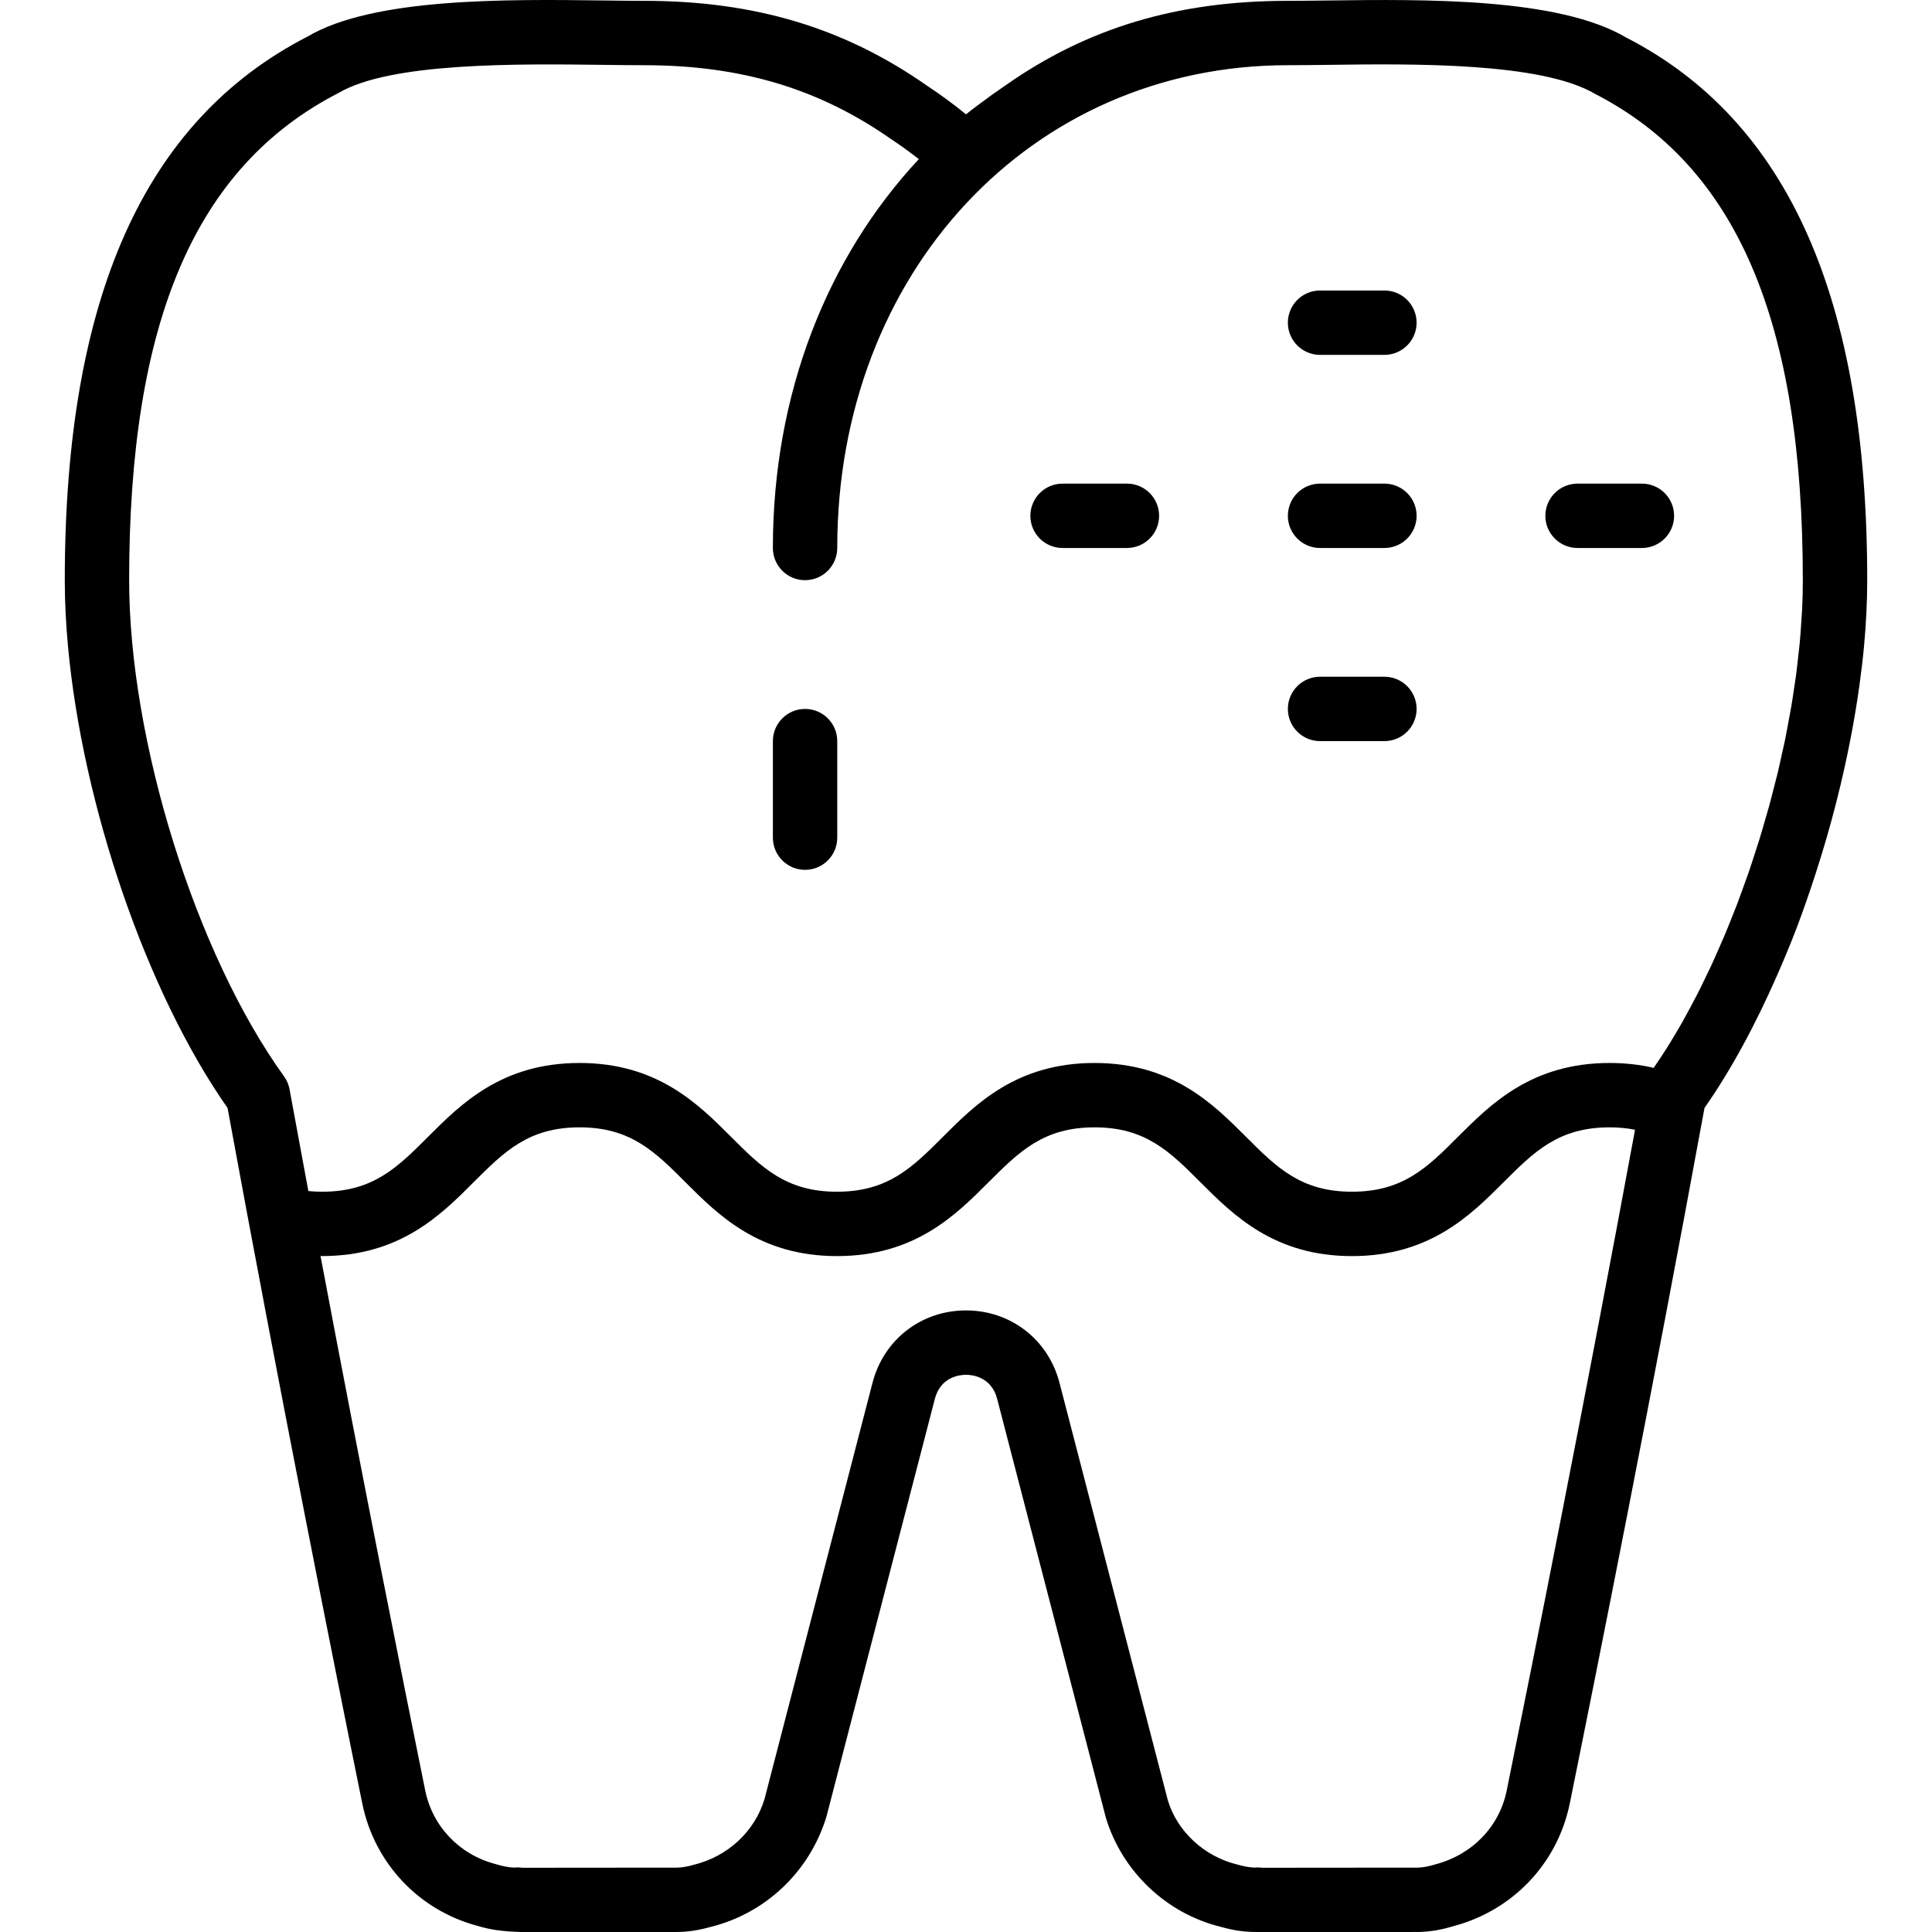 <?xml version="1.0" encoding="iso-8859-1"?>
<!-- Generator: Adobe Illustrator 19.0.0, SVG Export Plug-In . SVG Version: 6.00 Build 0)  -->
<svg version="1.1" id="Capa_1" xmlns="http://www.w3.org/2000/svg" xmlns:xlink="http://www.w3.org/1999/xlink" x="0px" y="0px"
	 viewBox="0 0 480.206 480.206" style="enable-background:new 0 0 480.206 480.206;" xml:space="preserve">
<g>
	<g>
		<path d="M404.167,9.318c-16.784-9.912-49.896-9.504-74.08-9.2c-3.616,0.048-6.984,0.088-9.984,0.088
			c-27.472,0-49.84,6.72-70.184,21.016c-0.344,0.224-0.696,0.488-1.04,0.72c-0.768,0.528-1.528,1.04-2.28,1.584
			c-1.192,0.864-2.44,1.792-3.832,2.832l-1.056,0.792c-0.536,0.416-1.072,0.84-1.6,1.272c-3.224-2.624-6.424-4.968-9.616-7.064
			c-20.552-14.432-42.92-21.152-70.392-21.152c-3,0-6.368-0.04-9.992-0.088c-24.208-0.312-57.304-0.712-73.664,8.968
			C35.839,29.95,16.103,74.142,16.103,144.206c0,5.272,0.272,10.76,0.792,16.392c3.632,39.424,19.416,85.896,39.664,114.792
			c12.888,70.312,26.48,138.352,33.472,172.816c3.032,14.968,14.176,26.68,28.744,30.496c3.16,0.968,6.2,1.328,9.52,1.456
			c0.312,0.024,0.688,0.048,0.92,0.048h37.84c0.464,0,0.8,0,1.048,0c2.744,0,5.6-0.432,8.432-1.24
			c13.688-3.344,24.72-13.736,28.88-27.44l26.944-103.824c1.448-5.56,6.296-5.992,7.744-5.992s6.304,0.44,7.744,5.992
			l27.032,104.152c4.064,13.376,15.104,23.784,28.504,27.056c2.96,0.84,5.68,1.296,8.864,1.296h0.008c0.312,0,0.672,0,0.896,0h37.84
			c0.224,0,0.448-0.008,0.592-0.016c0.192,0.008,0.376,0.016,0.52,0.016c2.984,0,6.032-0.496,9.008-1.416
			c14.896-3.896,26.032-15.616,29.072-30.584c6.992-34.464,20.584-102.496,33.472-172.816c6.632-9.472,12.76-20.864,18.168-33.24
			c1.664-3.808,3.28-7.672,4.792-11.64c1.656-4.368,3.192-8.84,4.656-13.344c0.96-2.96,1.872-5.944,2.744-8.944
			c1.688-5.84,3.192-11.728,4.488-17.6c0.496-2.256,0.968-4.496,1.4-6.744c0.88-4.512,1.64-9,2.248-13.424
			c0.456-3.32,0.864-6.624,1.16-9.864c0.52-5.624,0.792-11.112,0.792-16.384C464.103,74.142,444.367,29.95,404.167,9.318z
			 M374.503,445.03c-1.816,8.936-8.496,15.944-17.768,18.376c-1.664,0.512-3.056,0.768-4.352,0.8c-0.304-0.008-0.72-0.016-1.392,0
			l-37.208,0.032c-0.336-0.04-0.904-0.08-1.288-0.08c-0.24,0-0.448,0.016-0.72,0.04c-1.176-0.04-2.488-0.272-4.296-0.776
			c-8.232-2.016-14.856-8.232-17.2-15.912l-26.944-103.832c-2.792-10.744-12.128-17.968-23.232-17.968s-20.44,7.224-23.232,17.976
			L190.015,447.19c-2.432,8-9.056,14.216-17.576,16.312c-1.584,0.448-2.888,0.672-4.088,0.704c-0.304-0.008-0.704-0.016-1.304,0
			l-37.168,0.032c-0.352-0.04-0.944-0.088-1.344-0.088c-0.24,0-0.48,0.016-0.768,0.048c-1.288-0.04-2.688-0.304-4.632-0.888
			c-8.952-2.344-15.632-9.344-17.448-18.288c-5.648-27.848-15.616-77.656-26.024-132.848c0.136,0,0.256,0.024,0.4,0.024
			c19.312,0,29.48-10.168,37.648-18.344c7.632-7.624,13.656-13.648,26.336-13.648s18.712,6.024,26.336,13.656
			c8.168,8.176,18.344,18.344,37.648,18.344c19.32,0,29.496-10.168,37.664-18.344c7.632-7.632,13.664-13.656,26.352-13.656
			c12.68,0,18.712,6.024,26.336,13.656c8.168,8.176,18.344,18.344,37.648,18.344c19.328,0,29.504-10.168,37.672-18.344
			c7.64-7.632,13.672-13.656,26.368-13.656c2.24,0,4.336,0.2,6.32,0.6C393.991,347.998,381.207,411.974,374.503,445.03z
			 M447.911,151.75c-0.04,0.8-0.12,1.632-0.168,2.44c-0.112,1.768-0.216,3.536-0.384,5.344c-0.096,1.032-0.232,2.088-0.352,3.128
			c-0.176,1.616-0.336,3.224-0.552,4.864c-0.144,1.12-0.336,2.256-0.504,3.384c-0.232,1.584-0.456,3.16-0.728,4.752
			c-0.2,1.184-0.44,2.384-0.664,3.576c-0.288,1.552-0.56,3.104-0.88,4.664c-0.248,1.224-0.544,2.456-0.816,3.688
			c-0.336,1.536-0.664,3.064-1.032,4.592c-0.304,1.256-0.64,2.504-0.96,3.76c-0.384,1.504-0.76,3.008-1.176,4.512
			c-0.344,1.256-0.72,2.512-1.088,3.768c-0.432,1.496-0.856,2.984-1.32,4.472c-0.384,1.24-0.792,2.472-1.192,3.704
			c-0.48,1.48-0.952,2.952-1.456,4.416c-0.424,1.232-0.872,2.448-1.32,3.672c-0.52,1.432-1.032,2.872-1.568,4.288
			c-0.464,1.216-0.952,2.408-1.432,3.608c-0.56,1.392-1.112,2.792-1.688,4.16c-0.496,1.176-1.008,2.328-1.52,3.48
			c-0.592,1.352-1.184,2.704-1.8,4.024c-0.52,1.128-1.064,2.232-1.6,3.336c-0.632,1.296-1.256,2.6-1.904,3.864
			c-0.552,1.08-1.12,2.128-1.688,3.184c-0.656,1.232-1.32,2.456-1.992,3.648c-0.576,1.024-1.168,2.016-1.76,3.008
			c-0.688,1.16-1.384,2.32-2.088,3.44c-0.6,0.952-1.208,1.864-1.808,2.776c-0.48,0.72-0.96,1.424-1.44,2.12
			c-3.456-0.808-7.088-1.216-10.96-1.216c-19.32,0-29.496,10.168-37.672,18.336c-7.632,7.64-13.664,13.664-26.368,13.664
			c-12.68,0-18.704-6.024-26.336-13.656c-8.168-8.176-18.336-18.344-37.648-18.344c-19.32,0-29.488,10.168-37.664,18.344
			c-7.632,7.632-13.656,13.656-26.352,13.656c-12.68,0-18.704-6.024-26.336-13.656c-8.168-8.176-18.336-18.344-37.648-18.344
			c-19.304,0-29.472,10.168-37.64,18.344c-7.632,7.632-13.656,13.656-26.336,13.656c-1.176,0-2.32-0.056-3.424-0.168
			c-0.008-0.04-0.016-0.088-0.024-0.136c-1.32-7.096-2.648-14.256-3.96-21.408c-0.232-1.248-0.456-2.488-0.688-3.736
			c-0.216-1.168-0.688-2.272-1.384-3.24c-21.944-30.416-38.488-83.432-38.488-123.312c0-64.368,16.416-102.784,52.064-121.112
			c12.928-7.632,44.688-7.232,65.744-6.976c3.696,0.048,7.128,0.088,10.192,0.088c24.016,0,43.464,5.8,61.4,18.384
			c2.32,1.52,4.6,3.176,6.88,4.96c-22.656,24.28-36.28,58.104-36.28,96.656c0,4.416,3.584,8,8,8s8-3.584,8-8
			c0-68.408,48.152-120,112-120c3.064,0,6.496-0.04,10.184-0.088c21.024-0.28,52.816-0.656,66.16,7.208
			c35.24,18.096,51.656,56.512,51.656,120.88C448.103,146.67,448.039,149.19,447.911,151.75z"/>
	</g>
</g>
<g>
	<g>
		<path d="M200.103,176.206c-4.416,0-8,3.584-8,8v24c0,4.416,3.584,8,8,8s8-3.584,8-8v-24
			C208.103,179.79,204.519,176.206,200.103,176.206z"/>
	</g>
</g>
<g>
	<g>
		<path d="M344.103,72.206h-16c-4.416,0-8,3.584-8,8s3.584,8,8,8h16c4.416,0,8-3.584,8-8S348.519,72.206,344.103,72.206z"/>
	</g>
</g>
<g>
	<g>
		<path d="M344.103,168.206h-16c-4.416,0-8,3.584-8,8s3.584,8,8,8h16c4.416,0,8-3.584,8-8S348.519,168.206,344.103,168.206z"/>
	</g>
</g>
<g>
	<g>
		<path d="M280.103,120.206h-16c-4.416,0-8,3.584-8,8c0,4.416,3.584,8,8,8h16c4.416,0,8-3.584,8-8
			C288.103,123.79,284.519,120.206,280.103,120.206z"/>
	</g>
</g>
<g>
	<g>
		<path d="M408.103,120.206h-16c-4.416,0-8,3.584-8,8c0,4.416,3.584,8,8,8h16c4.416,0,8-3.584,8-8
			C416.103,123.79,412.519,120.206,408.103,120.206z"/>
	</g>
</g>
<g>
	<g>
		<path d="M344.103,120.206h-16c-4.416,0-8,3.584-8,8c0,4.416,3.584,8,8,8h16c4.416,0,8-3.584,8-8
			C352.103,123.79,348.519,120.206,344.103,120.206z"/>
	</g>
</g>
<g>
</g>
<g>
</g>
<g>
</g>
<g>
</g>
<g>
</g>
<g>
</g>
<g>
</g>
<g>
</g>
<g>
</g>
<g>
</g>
<g>
</g>
<g>
</g>
<g>
</g>
<g>
</g>
<g>
</g>
</svg>
